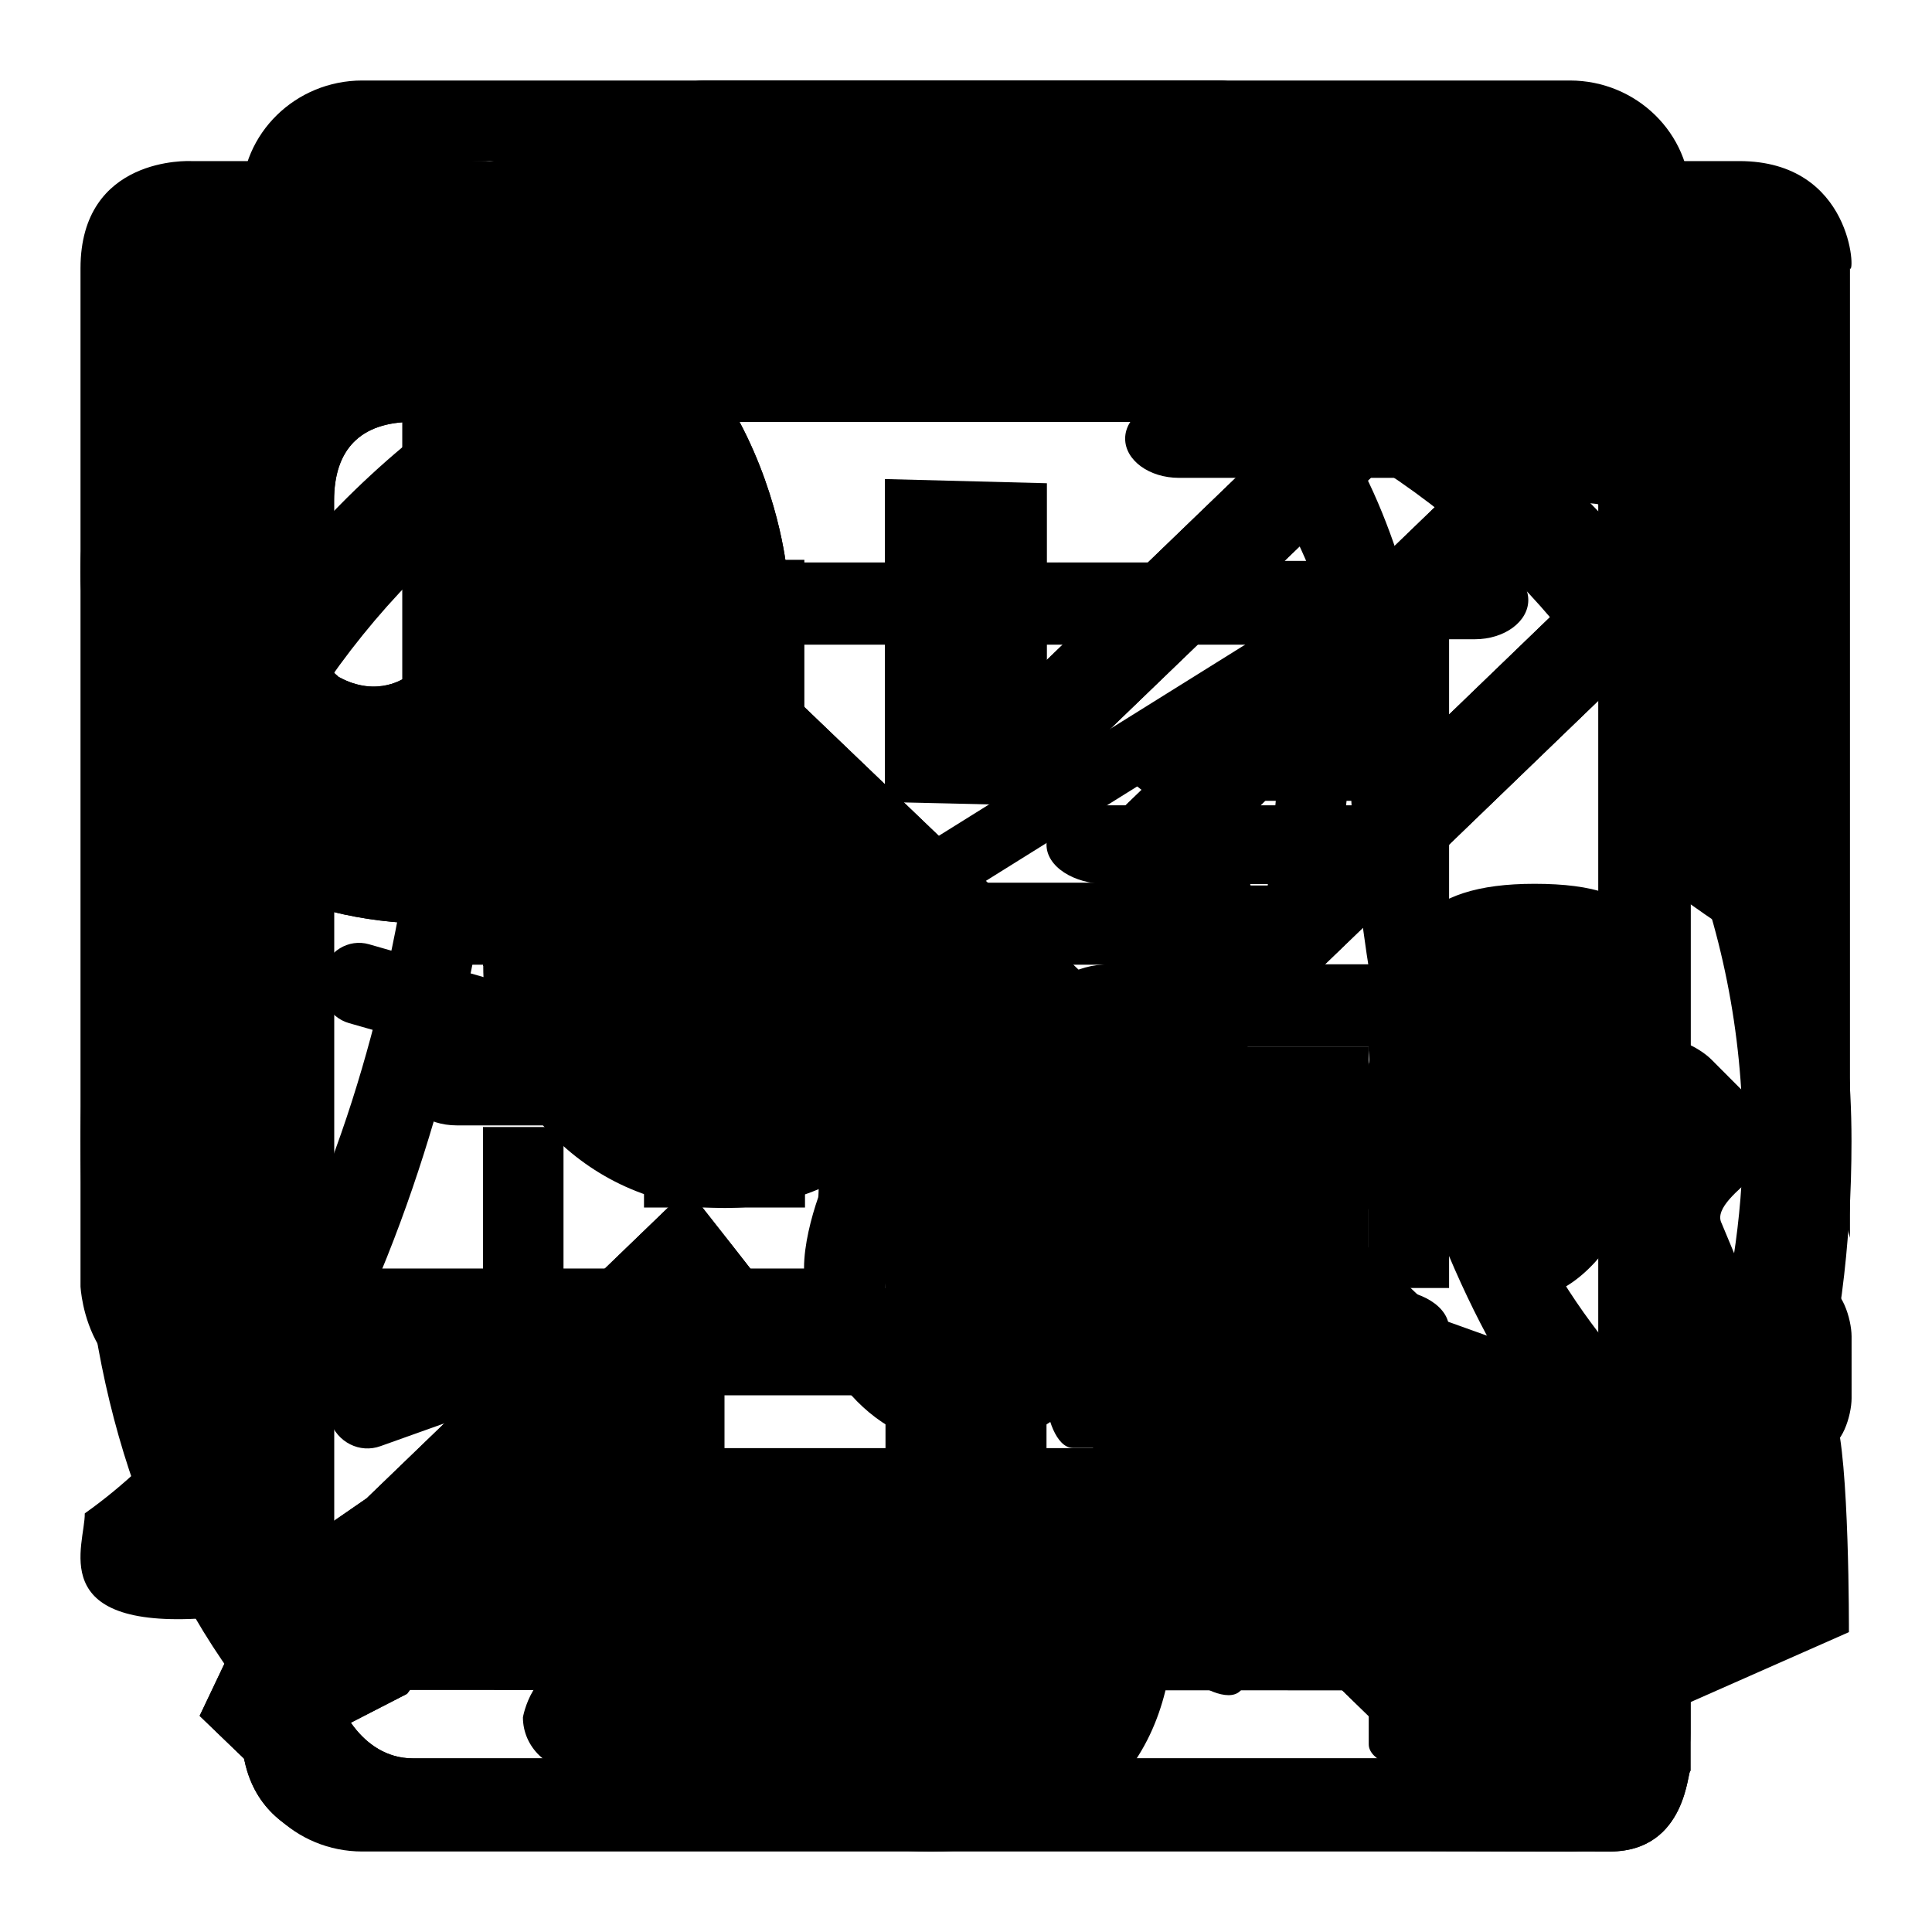<svg version="1.1" id="_x31_" xmlns="http://www.w3.org/2000/svg" xmlns:xlink="http://www.w3.org/1999/xlink" x="0px" y="0px"
	 width="24px" height="24px" viewBox="0 0 24 24" enable-background="new 0 0 24 24" xml:space="preserve">
<g id="dashboard">
	<g>
		<path d="M12,3C5.925,3,1,8.003,1,14.176c0,2.567,0.592,4.932,2.022,6.817C5.035,20.993,18.911,21,20.925,21
			C22.38,19.105,23,16.768,23,14.176C23,8.003,18.075,3,12,3z M20.113,19.701c-11.15,0-15.589,0.017-16.38-0.006
			c-0.843-1.467-1.438-3.689-1.438-5.514c0-5.463,4.333-9.889,9.678-9.889c5.347,0,9.677,4.427,9.677,9.889
			C21.65,16.048,20.995,18.223,20.113,19.701z M7.59,7.702c-0.186-0.198-0.488-0.198-0.675,0c-0.188,0.198-0.188,0.52,0,0.718
			L8.13,9.712c0.187,0.199,0.489,0.199,0.675,0c0.187-0.198,0.187-0.52,0-0.718L7.59,7.702z M6.093,16.393l-1.686,0.604
			c-0.26,0.092-0.396,0.384-0.308,0.651c0.089,0.269,0.371,0.41,0.629,0.316l1.687-0.602c0.259-0.094,0.396-0.387,0.308-0.652
			C6.633,16.441,6.353,16.299,6.093,16.393z M12,8.853c0.264,0,0.478-0.228,0.478-0.508V6.517c0-0.28-0.214-0.508-0.478-0.508
			c-0.265,0-0.478,0.228-0.478,0.508v1.828C11.522,8.625,11.735,8.853,12,8.853z M4.337,12.71l1.66,0.474
			c0.255,0.072,0.517-0.088,0.585-0.356s-0.083-0.549-0.337-0.622L4.584,11.73C4.33,11.657,4.068,11.817,4,12.088
			S4.083,12.639,4.337,12.71z M12.813,13.701c-0.088-0.105-2.605-3.672-2.632-3.705c-0.028,0.014,0.013,4.789-0.017,4.878
			c-0.087,0.251-0.176,0.592-0.176,0.877c0,1.237,0.901,2.239,2.013,2.239c1.109,0,2.016-1.002,2.016-2.239
			C14.014,14.836,13.52,14.049,12.813,13.701z M12,17.001c-0.553,0-1-0.448-1-1.001s0.447-1,1-1c0.553,0,1,0.447,1,1
			S12.553,17.001,12,17.001z M19.593,16.994l-1.685-0.604c-0.26-0.095-0.54,0.051-0.631,0.318c-0.088,0.27,0.05,0.563,0.309,0.65
			l1.686,0.604c0.262,0.094,0.541-0.051,0.629-0.316C19.988,17.379,19.852,17.087,19.593,16.994z M19.417,11.729l-1.66,0.473
			c-0.256,0.071-0.405,0.35-0.338,0.622c0.067,0.271,0.33,0.432,0.584,0.359l1.66-0.477c0.255-0.072,0.405-0.351,0.338-0.622
			C19.934,11.815,19.671,11.657,19.417,11.729z M16.41,7.702l-1.215,1.292c-0.188,0.198-0.188,0.52,0,0.718
			c0.187,0.199,0.488,0.199,0.675,0l1.217-1.292c0.187-0.198,0.187-0.52,0-0.718C16.898,7.503,16.598,7.503,16.41,7.702z"/>
	</g>
</g>
<g id="monitor">
	<g>
		<path d="M10.992,5.951v4.012l2.013,0.046V6.003L10.992,5.951z M7.994,6.954v3.009h1.998V6.954H7.994z M6.995,4.948H4.997v5.015
			h1.998V4.948z M5.675,11.984c0,0,6.154,0,9.872,0c0.02,0,0.035-1.019-0.031-1.019c-3.723,0-9.84,0-9.84,0
			c-0.376,0-0.682,0.229-0.682,0.51C4.994,11.756,5.299,11.984,5.675,11.984z M10.617,17.999c-0.038,0.004,0.649,2.667-3.434,2.667
			c-0.575,0-0.687,0.667-0.687,0.667c0,0.368,0.307,0.666,0.687,0.666c0,0,3.751,0,6.87,0c0.045,0-1.082-4.008-1.07-4.008
			C13.063,17.991,10.765,17.984,10.617,17.999z M14.643,7.941h3.678c0.367,0,0.664-0.218,0.664-0.487
			c0-0.268-0.297-0.486-0.664-0.486h-3.678c-0.369,0-0.666,0.218-0.666,0.486C13.977,7.724,14.273,7.941,14.643,7.941z M5.675,13.98
			c0,0,6.118,0,9.839,0c0.002,0,0.021-1.02-0.033-1.02c-3.724,0-9.806,0-9.806,0c-0.376,0-0.682,0.229-0.682,0.51
			C4.994,13.754,5.299,13.98,5.675,13.98z M21.605,2.001H2.374C2.361,2.001,1,1.933,1,3.334V16c0-0.213-0.037,1.333,1.374,1.333
			c0,0,5.516,0,10.642,0c0.026,0,0.641-1.333,0.616-1.333c-4.939,0-10.571,0-10.571,0c-0.379,0-0.687-0.299-0.687-0.667V4.001
			c0-0.368,0.308-0.667,0.687-0.667H20.92c0.38,0,0.688,0.298,0.688,0.667c0,0,0,3.218,0,6.225c0,0.027,1.373,5.155,1.373,5.151
			c0-2.548,0-12.042,0-12.042C23.047,3.418,23.018,2.001,21.605,2.001z M14.645,9.948c0,0,1.6,0,2.688,0
			c0.045,0,0.938-0.973,0.992-0.973h-3.681c-0.369,0-0.668,0.218-0.668,0.487C13.977,9.729,14.275,9.948,14.645,9.948z
			 M14.645,5.936h3.682c0.369,0,0.668-0.218,0.668-0.487c0-0.269-0.299-0.486-0.668-0.486h-3.682c-0.369,0-0.668,0.218-0.668,0.486
			C13.977,5.717,14.275,5.936,14.645,5.936z M17.195,12.999c0,1.421,0.798,3.123,1.783,3.123c0.945,0,1.781-1.702,1.781-3.123
			c0-1.42-0.215-2.02-1.697-2.02C17.656,10.979,17.195,11.579,17.195,12.999z M20.796,16.49l-1.733,1.285l-1.896-1.285
			c-0.265,0.015-1.688,0.373-2.008,1.102c-0.158,0.358-0.171,2.686-0.171,2.686L19.063,22l3.905-1.725c0,0,0.007-2.18-0.17-2.685
			C22.492,16.71,20.796,16.49,20.796,16.49z"/>
	</g>
</g>
<g id="maintenance">
	<g>
		<path d="M4.554,18.613l-1.174,0.81l-0.9,1.892L3.191,22l1.866-0.959l0.839-1.133c0,0,2.065-1.991,3.78-3.646
			c0.042-0.041-1.128-1.459-1.126-1.503C6.798,16.45,4.554,18.613,4.554,18.613z M21.113,4.021
			c-1.926-1.857-3.391-0.372-3.391-0.372s-3.396,3.273-5.518,5.32c-0.013,0.058,0.789,0.857,0.791,0.854
			c1.877-1.81,4.979-4.799,4.979-4.799c0.185-0.179,0.467-0.197,0.629-0.041c0.162,0.156,0.143,0.428-0.043,0.607
			c0,0-3.129,3.019-5.004,4.825c-0.02-0.011,0.771,0.867,0.773,0.871c1.865-1.798,5.068-4.888,5.068-4.888
			c0.186-0.179,0.468-0.197,0.629-0.041c0.162,0.156,0.144,0.428-0.043,0.607c0,0-3.213,3.1-5.076,4.896
			c-0.018-0.022,0.859,0.811,0.822,0.824c1.881-1.813,5.681-5.479,5.681-5.479S22.917,5.759,21.113,4.021z M9.433,8.247l0.256-0.465
			l0.082-0.713c0,0-0.379-4.068-4.464-4.068c0,0-0.721,0.006-1.271,0.24l2.699,2.584c0,0,0.279,0.41,0,0.808
			C6.456,7.03,5.048,8.408,5.048,8.408s-0.353,0.272-0.843,0L1.337,5.824c0,0-0.337,0.233-0.337,1.292
			c0,1.06,0.655,4.333,4.385,4.361c0,0,0.932,0.044,1.181-0.323l10.579,10.303c0,0,0.547,0.322,1.183,0.322
			c0.635,0,2.157-0.408,2.19-1.938c0.023-0.656-0.336-1.291-0.336-1.291L9.433,8.247z M18.279,20.675
			c-0.604,0-1.092-0.471-1.092-1.05c0-0.581,0.487-1.051,1.092-1.051c0.602,0,1.09,0.47,1.09,1.051
			C19.369,20.204,18.881,20.675,18.279,20.675z"/>
	</g>
</g>
<g id="configuration">
	<g>
		<path d="M4.554,18.613l-1.174,0.81l-0.9,1.892L3.191,22l1.866-0.959l0.839-1.133c0,0,2.065-1.991,3.78-3.646
			c0.042-0.041-1.128-1.459-1.126-1.503C6.798,16.45,4.554,18.613,4.554,18.613z M21.113,4.021
			c-1.926-1.857-3.391-0.372-3.391-0.372s-3.396,3.273-5.518,5.32c-0.013,0.058,0.789,0.857,0.791,0.854
			c1.877-1.81,4.979-4.799,4.979-4.799c0.185-0.179,0.467-0.197,0.629-0.041c0.162,0.156,0.143,0.428-0.043,0.607
			c0,0-3.129,3.019-5.004,4.825c-0.02-0.011,0.771,0.867,0.773,0.871c1.865-1.798,5.068-4.888,5.068-4.888
			c0.186-0.179,0.468-0.197,0.629-0.041c0.162,0.156,0.144,0.428-0.043,0.607c0,0-3.213,3.1-5.076,4.896
			c-0.018-0.022,0.859,0.811,0.822,0.824c1.881-1.813,5.681-5.479,5.681-5.479S22.917,5.759,21.113,4.021z M9.433,8.247l0.256-0.465
			l0.082-0.713c0,0-0.379-4.068-4.464-4.068c0,0-0.721,0.006-1.271,0.24l2.699,2.584c0,0,0.279,0.41,0,0.808
			C6.456,7.03,5.048,8.408,5.048,8.408s-0.353,0.272-0.843,0L1.337,5.824c0,0-0.337,0.233-0.337,1.292
			c0,1.06,0.655,4.333,4.385,4.361c0,0,0.932,0.044,1.181-0.323l10.579,10.303c0,0,0.547,0.322,1.183,0.322
			c0.635,0,2.157-0.408,2.19-1.938c0.023-0.656-0.336-1.291-0.336-1.291L9.433,8.247z M18.279,20.675
			c-0.604,0-1.092-0.471-1.092-1.05c0-0.581,0.487-1.051,1.092-1.051c0.602,0,1.09,0.47,1.09,1.051
			C19.369,20.204,18.881,20.675,18.279,20.675z"/>
	</g>
</g>
<g id="log">
	<g>
		<path d="M6.003,12.003c0,1.659,1.345,3.003,3.002,3.003c1.659,0,3.004-1.344,3.004-3.003c0.006,0.001-3.009-0.001-3.011-0.009
			C9.007,11.999,9,9.006,9.005,9C7.348,9,6.003,10.344,6.003,12.003z M17.223,16.016H6.777C6.348,16.016,6,16.23,6,16.502
			s0.348,0.489,0.777,0.489h10.446c0.43,0,0.777-0.22,0.777-0.489S17.652,16.016,17.223,16.016z M19.912,2c0,0-2.03,0-1.99,0
			c-0.915,0-0.994,0.902-0.994,1c0,0.691-0.994,1-0.994,1H7.974C7.968,4,6.979,3.682,6.979,3c0,1.04,0.031-1-0.995-1
			c-0.01,0-1.989,0-1.989,0C4.03,2,3,1.938,3,3v18.49c0,1.511,1.545,1.464,1.509,1.464c0,0,14.56,0.04,15.495,0.046
			c0.961-0.004,0.957-1.039,0.996-1c0-3.904,0-19,0-19C21,3.155,21.018,2,19.912,2z M18.875,21.843c0.313,0-13.748,0-13.748,0
			c-0.652,0-0.977-0.724-0.977-0.977V6.218c0-0.632,0.324-0.977,0.977-0.977h13.666c0.652,0,1.063,0.345,1.063,0.977
			c0,0,0,12.244,0,14.648C19.891,20.921,19.871,21.843,18.875,21.843z M17.271,15.02c0.4,0,0.729-0.229,0.729-0.514
			c0.001-0.279-0.325-0.509-0.729-0.509h-3.545c-0.4,0-0.729,0.229-0.729,0.509c0,0.283,0.327,0.514,0.729,0.514H17.271z
			 M17.2,17.989H6.8c-0.442,0-0.8,0.228-0.8,0.509s0.357,0.51,0.8,0.51h10.4c0.442,0,0.801-0.229,0.801-0.51
			S17.643,17.989,17.2,17.989z M17.215,6.987H6.786C6.352,6.987,6,7.217,6,7.497c0,0.282,0.352,0.511,0.786,0.511h10.429
			c0.434,0,0.786-0.229,0.786-0.511C18.001,7.217,17.648,6.987,17.215,6.987z M17.215,11.979h-3.43c-0.434,0-0.786,0.228-0.786,0.51
			S13.352,13,13.785,13h3.43c0.434,0,0.786-0.229,0.786-0.511S17.648,11.979,17.215,11.979z M17.251,10.004H13.75
			c-0.414,0-0.75,0.22-0.75,0.489c0,0.271,0.336,0.489,0.75,0.489h3.501c0.414,0,0.75-0.219,0.75-0.489
			C18.001,10.224,17.665,10.004,17.251,10.004z M8.767,3.007h6.36c0.439,0,0.795-0.3,0.795-0.669V1.669
			c0-0.37-0.355-0.669-0.795-0.669h-6.36c-0.44,0-0.795,0.299-0.795,0.669v0.669C7.972,2.707,8.327,3.007,8.767,3.007z"/>
	</g>
</g>
	<g id="report">
	<g>
		<path d="M19.912,2c0,0-2.03,0-1.99,0c-0.915,0-0.994,0.902-0.994,1c0,0.691-0.994,1-0.994,1H7.974C7.968,4,6.979,3.682,6.979,3
			c0,1.04,0.031-1-0.995-1c-0.01,0-1.989,0-1.989,0C4.03,2,3,1.938,3,3v18.49c0,1.511,1.545,1.464,1.509,1.464
			c0,0,14.56,0.04,15.495,0.046c0.961-0.004,0.957-1.039,0.996-1c0-3.904,0-19,0-19C21,3.155,21.018,2,19.912,2z M18.875,21.843
			c0.313,0-13.748,0-13.748,0c-0.652,0-0.977-0.724-0.977-0.977V6.218c0-0.632,0.324-0.977,0.977-0.977h13.666
			c0.652,0,1.063,0.345,1.063,0.977c0,0,0,12.244,0,14.648C19.891,20.921,19.871,21.843,18.875,21.843z M13,18.001V14h-2v4.001H13z
			 M7.363,13.99l8.612-5.374l-0.236,2.48c0,0,0.386,0.476,0.396,0.476c0.024,0.002,0.479-0.431,0.479-0.431l0.291-3.064l0.084-0.905
			l-0.875-0.045L13.15,6.988c0,0-0.48,0.446-0.479,0.43c0.001-0.013,0.396,0.476,0.396,0.476l2.404,0.112l-8.462,5.28L7.363,13.99z
			 M15,18.001h2.001V13H15V18.001z M9,16.001H7v2h2V16.001z M6,20h12.001v-0.999L6,18.979V20z M8.767,3.007h6.36
			c0.439,0,0.795-0.3,0.795-0.669V1.669c0-0.37-0.355-0.669-0.795-0.669h-6.36c-0.44,0-0.795,0.299-0.795,0.669v0.669
			C7.972,2.707,8.327,3.007,8.767,3.007z"/>
	</g>
</g>
<g id="notifications">
	<g>
		<path d="M21.934,18.8c-0.281-1.013-4.129-2.043-4.129-9.782c0,0-0.359-5.241-4.018-5.494h-1.004V2.525c0,0-0.328-0.525-0.982-0.525
			h-0.535c-0.706,0-0.993,0.525-0.993,0.525v0.999c0,0-0.596-0.048-1.004,0C8.861,3.572,5.709,4.23,5.252,9.018
			c0,0-0.319,7.029-4.199,9.782c0.006,0.388-0.5,1.439,1.491,1.302h5.919c0,0-0.152,2.898,3.099,2.898
			c3.252,0,3.004-2.898,3.004-2.898h5.826C20.396,20.102,22.389,20.439,21.934,18.8z M9.411,19.85
			c0.789,0.756,1.135,1.125,2.102,2.103C9.64,21.753,9.411,19.85,9.411,19.85z M2.975,18.898c3.11-3.994,3.323-10.204,3.323-10.204
			c0.25-2.816,1.797-4.092,3.285-4.092c0.201,0,3.828,0,3.828,0c2.657,0,3.342,4.092,3.342,4.092c0,7.458,3.415,10.204,3.503,10.204
			C20.243,18.898,2.975,18.898,2.975,18.898z"/>
	</g>
</g>
<g id="system">
	<g>
		<path d="M10.859,15.758c-3.648,0-6.984,0-6.984,0c-0.345,0-0.625-0.272-0.625-0.608V4.823c0-0.335,0.28-0.607,0.625-0.607h16.25
			c0.345,0,0.625,0.272,0.625,0.607c0,0,0,3.335,0,6.214c0.047,0.085,1.296,0.897,1.25,0.887c0-3.359,0-7.709,0-7.709
			C22.061,4.292,22.034,3,20.75,3H3.25C3.238,3,2,2.938,2,4.215v11.542c0-0.194-0.034,1.215,1.25,1.215c0,0,3.907,0,8.028,0
			C11.361,16.973,10.838,15.898,10.859,15.758z M10.667,18.014c-0.033,0.003,0.578,2.658-3.056,2.658
			C7.101,20.672,7,21.336,7,21.336C7,21.702,7.274,22,7.611,22c0,0,2.824,0,5.437,0c0.06,0.047-1.231-3.857-1.397-3.998
			C11.144,18.003,10.745,18.006,10.667,18.014z M22.667,15.982H22c-0.211,0-0.282,0.064-0.344-0.14l-0.269-0.645
			c-0.098-0.187,0.234-0.428,0.383-0.577l0.236-0.236c0.148-0.15-0.049-0.522-0.199-0.673l-0.545-0.547
			c-0.148-0.149-0.521-0.349-0.67-0.199l-0.471,0.473c-0.15,0.15-0.154,0.247-0.342,0.147l-0.643-0.269
			c-0.202-0.062-0.137-0.134-0.138-0.345v-0.669c0-0.213-0.403-0.334-0.615-0.334h-0.769c-0.213,0-0.615,0.122-0.615,0.334v0.669
			c0,0.211,0.064,0.284-0.139,0.345l-0.644,0.269c-0.187,0.1-0.191,0.003-0.34-0.147l-0.473-0.473
			c-0.148-0.15-0.521,0.05-0.67,0.199l-0.544,0.546c-0.149,0.15-0.349,0.523-0.2,0.674l0.473,0.473
			c0.148,0.15,0.246,0.154,0.146,0.341l-0.268,0.646c-0.062,0.203-0.466,0.139-0.678,0.139h-0.333c-0.212,0-0.333,0.404-0.333,0.616
			v0.771c0,0.213,0.121,0.617,0.333,0.617H14c0.212,0,0.283-0.064,0.344,0.139l0.268,0.646c0.1,0.187,0.002,0.19-0.146,0.342
			l-0.473,0.472c-0.148,0.15,0.051,0.523,0.199,0.673l0.545,0.546c0.149,0.149,0.521,0.35,0.67,0.2l0.473-0.474
			c0.149-0.149,0.152-0.246,0.34-0.146l0.644,0.269c0.203,0.062,0.139,0.133,0.139,0.345v0.669c0,0.211,0.403,0.334,0.615,0.334
			h0.77C18.597,22,19,21.877,19,21.666v-0.669c0-0.212-0.064-0.283,0.138-0.343l0.645-0.271c0.188-0.099,0.189-0.003,0.34,0.146
			l0.471,0.474c0.149,0.149,0.521-0.051,0.671-0.2l0.544-0.546c0.148-0.149,0.348-0.522,0.199-0.673l-0.472-0.472
			c-0.149-0.151-0.244-0.154-0.146-0.341l0.268-0.646c0.061-0.204,0.131-0.139,0.343-0.14h0.667c0.211,0,0.333-0.403,0.333-0.616
			V16.6C23,16.386,22.878,15.982,22.667,15.982z M20.117,19.106c-1.169,1.172-3.063,1.173-4.234,0
			c-1.168-1.172-1.168-3.073,0.002-4.246c1.169-1.172,3.063-1.172,4.233,0C21.286,16.033,21.286,17.934,20.117,19.106z"/>
	</g>
</g>
	<g id="abstractdevice">
	<g>
		<path d="M8,19h2v-1H8V19z M8,15h2v-1H8V15z M8,12h2v-1H8V12z M8,8h2V7.001H8V8z M6,9h1V7.001H6V9z M6,16h1v-2H6V16z M6,19h1v-2H6
			V19z M11,19h2v-1h-2V19z M6,12h1v-2H6V12z M17.001,9h1V7.001h-1V9z M17.001,19h1v-2h-1V19z M17.001,16h1v-2h-1V16z M14,8h2V7.001
			h-2V8z M17.001,12h1v-2h-1V12z M19.501,1H4.5C3.672,1,3,1.657,3,2.467v19.066C3,22.343,3.672,23,4.5,23h15.001
			C20.329,23,21,22.343,21,21.533V2.467C21,1.657,20.329,1,19.501,1z M12,1.997c0.553,0,1,0.447,1,0.999
			c0,0.551-0.447,0.998-1,0.998c-0.552,0-1-0.447-1-0.998C11,2.444,11.448,1.997,12,1.997z M9,1.997c0.553,0,1,0.447,1,0.999
			c0,0.551-0.448,0.998-1,0.998S8,3.547,8,2.996C8,2.444,8.448,1.997,9,1.997z M6,1.997c0.552,0,1,0.447,1,0.999
			c0,0.551-0.448,0.998-1,0.998c-0.553,0-1-0.447-1-0.998C5,2.444,5.448,1.997,6,1.997z M20.001,21c0,0.404-0.586,1-1,1H5
			c-0.414,0-1-0.596-1-1V6c0-0.405,0.586-1,1-1h14.001c0.414,0,1,0.595,1,1V21z M11,12h2v-1h-2V12z M11,15h2v-1h-2V15z M11,8h2
			V7.001h-2V8z M14,15h2v-1h-2V15z M14,19h2v-1h-2V19z M14,12h2v-1h-2V12z"/>
	</g>
</g>
<!-- 	<g id="license">
	<g>
		<path d="M13.313,16.318c-0.985,0-1.551-0.444-1.551-0.444h-0.516c0,0-0.517,0.444-1.55,0.444c-1.033,0-1.656-0.238-2.285-0.879
			l-3.398,5.778l3.617-0.446l3.1,2.229l1.033-4.898L12.793,23l3.102-2.229l3.1,0.446l-3.406-5.778
			C15.588,15.439,15.506,16.318,13.313,16.318z M5.209,10.252c-0.356,0.734-0.308,1.632,0.205,2.337
			c0.513,0.705,1.355,1.033,2.168,0.927c0.143,0.799,0.71,1.498,1.543,1.771c0.832,0.272,1.71,0.049,2.309-0.509
			c0.587,0.564,1.46,0.801,2.298,0.539s1.42-0.953,1.578-1.752c0.812,0.117,1.66-0.2,2.188-0.897
			c0.527-0.698,0.594-1.596,0.252-2.334C18.479,9.958,18.982,9.21,19,8.339c0.018-0.87-0.456-1.636-1.169-2.035
			c0.371-0.727,0.34-1.625-0.159-2.34c-0.535-0.768-1.461-1.107-2.33-0.94c-0.102-0.872-0.705-1.646-1.604-1.921
			c-0.838-0.257-1.712-0.016-2.3,0.554C10.84,1.102,9.961,0.885,9.129,1.163C8.296,1.44,7.728,2.142,7.585,2.944
			c-0.813-0.102-1.656,0.231-2.169,0.94C4.903,4.592,4.854,5.49,5.21,6.222C4.49,6.611,4,7.37,4,8.241
			C4,9.112,4.489,9.868,5.209,10.252z M11.505,3.063c3.009,0,5.448,2.309,5.448,5.158c0,2.847-2.439,5.156-5.448,5.156
			s-5.448-2.309-5.448-5.156C6.057,5.372,8.496,3.063,11.505,3.063z"/>
	</g>
</g>
<g id="network">
	<g>
		<path d="M12,1C5.925,1,1,5.924,1,12s4.925,11,11,11s11-4.925,11-11C23,5.924,18.075,1,12,1z M20.928,8.499
			c-0.301-0.368-0.951-1.036-1.96-1.664c0.026-0.112,0.046-0.227,0.046-0.348c0-0.656-0.431-1.207-1.023-1.407
			c-0.047-0.228-0.09-0.456-0.146-0.686C19.213,5.449,20.284,6.867,20.928,8.499z M17.057,11.074
			c-0.022,0.007-0.048,0.014-0.072,0.022c-0.026-0.038-0.055-0.076-0.086-0.114c-1.684-2.069-3.902-3.609-6.521-4.358
			c1.217-0.353,2.572-0.537,4.079-0.445c0.53,0.032,1.047,0.132,1.544,0.273c-0.001,0.012-0.004,0.023-0.004,0.036
			c0,0.825,0.676,1.493,1.508,1.493c0.003,0,0.006-0.001,0.01-0.001C17.482,8.953,17.346,10.001,17.057,11.074z M16.213,13.292
			c-0.531,1.072-1.254,2.136-2.255,3.142c-0.429,0.431-0.864,0.793-1.302,1.127c-0.276-0.334-0.689-0.55-1.157-0.55
			c-0.208,0-0.407,0.042-0.587,0.118c-1.307-1.699-2.37-3.938-2.55-6.859C8.311,9.445,8.357,8.692,8.438,7.973
			C8.464,7.975,8.487,7.98,8.512,7.98c0.524,0,0.984-0.264,1.254-0.665c2.206,0.557,4.563,1.75,6.528,4.165
			c0.017,0.021,0.03,0.041,0.047,0.062c-0.221,0.261-0.358,0.594-0.358,0.961C15.982,12.793,16.068,13.063,16.213,13.292z M12,2.399
			c1.855,0,3.583,0.536,5.052,1.448c0.085,0.333,0.169,0.73,0.242,1.168c-0.444,0.062-0.826,0.311-1.058,0.669
			c-0.527-0.131-1.096-0.234-1.719-0.286c-1.568-0.132-3.131,0.03-4.634,0.475C9.723,5.521,9.427,5.242,9.061,5.1
			c0.367-1.072,0.813-1.93,1.188-2.533C10.817,2.461,11.401,2.399,12,2.399z M9.364,2.775C9.087,3.259,8.703,4.027,8.362,5.01
			C7.724,5.073,7.205,5.526,7.054,6.13c-0.895-0.023-1.822,0.036-2.78,0.193C5.517,4.635,7.295,3.365,9.364,2.775z M3.781,7.063
			C4.587,6.935,5.74,6.83,7.072,6.903C7.09,6.963,7.106,7.024,7.13,7.081C5.341,8.145,3.721,9.712,2.407,11.85
			C2.434,10.098,2.936,8.465,3.781,7.063z M2.459,12.911c0.509-0.854,2.238-3.443,5.247-5.16c-0.105,0.795-0.148,1.655-0.092,2.57
			c0.163,2.65,1.041,5.181,2.671,7.306c-0.183,0.248-0.294,0.551-0.294,0.882c0,0.201,0.041,0.394,0.114,0.568
			c-1.347,0.597-2.553,0.854-3.357,0.952C4.372,18.473,2.741,15.891,2.459,12.911z M12,21.6c-1.561,0-3.03-0.381-4.333-1.041
			c0.621-0.108,1.67-0.361,2.881-0.895c0.26,0.212,0.588,0.345,0.951,0.345c0.323,0,0.62-0.103,0.865-0.274
			c0.671,0.549,1.39,1.063,2.208,1.508C13.752,21.469,12.893,21.6,12,21.6z M15.414,20.963c-0.711-0.39-1.627-0.988-2.566-1.798
			c0.098-0.199,0.158-0.42,0.158-0.656c0-0.089-0.011-0.175-0.025-0.26c0.512-0.37,1.022-0.774,1.52-1.272
			c0.928-0.933,1.702-1.99,2.311-3.143c0.205,0.104,0.435,0.168,0.681,0.168c0.133,0,0.259-0.021,0.382-0.055
			c0.84,1.693,1.172,3.275,1.281,4.436C18.139,19.518,16.861,20.411,15.414,20.963z M19.757,17.641
			c-0.134-1.002-0.457-2.475-1.221-4.062c0.282-0.272,0.461-0.653,0.461-1.076c0-0.696-0.478-1.276-1.125-1.445
			c0.271-1.045,0.411-2.146,0.401-3.292c0.084-0.05,0.164-0.108,0.236-0.173c1.395,0.863,2.424,1.877,2.856,2.342
			C21.514,10.601,21.6,11.289,21.6,12C21.602,14.111,20.914,16.059,19.757,17.641z"/>
	</g>
</g>
<g id="team">
	<g>
		<path d="M11.5,7.312c0.858,0,1.616-1.427,1.616-2.618S12.922,3,11.578,3c-1.276,0-1.694,0.503-1.694,1.694
			C9.883,5.885,10.607,7.312,11.5,7.312z M15.118,10.794c0,0,0.004-1.829-0.154-2.25c-0.278-0.74-1.815-0.924-1.815-0.924
			l-1.57,1.078L9.857,7.62c-0.239,0.013-1.53,0.313-1.821,0.924c-0.143,0.3-0.154,2.25-0.154,2.25l3.696,1.445L15.118,10.794z
			 M17.382,17.072c0.858,0,1.616-1.428,1.616-2.618s-0.193-1.694-1.539-1.694c-1.275,0-1.693,0.504-1.693,1.694
			S16.488,17.072,17.382,17.072z M5.617,17.072c0.858,0,1.617-1.428,1.617-2.618S7.04,12.76,5.694,12.76
			c-1.275,0-1.693,0.504-1.693,1.694S4.725,17.072,5.617,17.072z M20.848,18.305c-0.277-0.74-1.815-0.924-1.815-0.924l-1.572,1.077
			l-1.72-1.077c-0.238,0.012-1.53,0.311-1.821,0.924c-0.142,0.301-0.153,2.25-0.153,2.25L17.459,22L21,20.555
			C21,20.555,21.005,18.725,20.848,18.305z M12.242,14.906v-1.629h-1.451v1.629l-1.887,1.266l0.871,1.169l1.742-1.169l1.803,1.211
			l0.748-1.253L12.242,14.906z M7.265,17.381l-1.571,1.077l-1.72-1.077c-0.238,0.012-1.53,0.311-1.821,0.924
			C2.011,18.604,2,20.555,2,20.555L5.694,22l3.541-1.445c0,0,0.005-1.83-0.154-2.25C8.804,17.563,7.265,17.381,7.265,17.381z"/>
	</g>
</g>

<g id="inventory">
	<g>
		<path d="M9.2,16.986H6.8c-0.442,0-0.8,0.229-0.8,0.512c0,0.281,0.358,0.511,0.8,0.511h2.4c0.441,0,0.8-0.229,0.8-0.511
			C10,17.216,9.641,16.986,9.2,16.986z M12.222,15.014H6.778C6.348,15.014,6,15.232,6,15.502c0,0.271,0.348,0.489,0.778,0.489h5.444
			c0.43,0,0.777-0.22,0.777-0.489C13,15.232,12.652,15.014,12.222,15.014z M6.786,8.008h9.428c0.437,0,0.787-0.228,0.787-0.51
			c0-0.282-0.353-0.51-0.787-0.51H6.786C6.352,6.989,6,7.216,6,7.499S6.352,8.008,6.786,8.008z M17.251,9.005H6.75
			C6.336,9.005,6,9.224,6,9.495c0,0.27,0.336,0.488,0.75,0.488h10.501c0.414,0,0.75-0.219,0.75-0.488
			C18.001,9.224,17.665,9.005,17.251,9.005z M13.273,12.997H6.727C6.326,12.997,6,13.227,6,13.507c0,0.282,0.326,0.511,0.727,0.511
			h6.546c0.399,0,0.727-0.229,0.727-0.511C14,13.227,13.674,12.997,13.273,12.997z M19.912,2c0,0-2.03,0-1.989,0
			c-0.915,0-0.993,0.903-0.993,1c0,0.692-0.996,1-0.996,1H7.974C7.968,4,6.979,3.682,6.979,3c0,1.041,0.032-1-0.995-1
			c-0.01,0-1.99,0-1.99,0C4.03,2,3,1.938,3,3v18.49c0,1.511,1.544,1.464,1.509,1.464c0,0,14.56,0.04,15.496,0.046
			c0.96-0.004,0.956-1.039,0.995-1c0-3.904,0-19,0-19C21,3.156,21.018,2,19.912,2z M19.001,22c0.317,0-14.012,0-14.012,0
			c-0.665,0-0.995-0.741-0.995-1V6c0-0.646,0.33-1,0.995-1h13.928c0.665,0,1.084,0.354,1.084,1c0,0,0,12.538,0,15
			C20.034,21.057,20.018,22,19.001,22z M16.214,10.979H6.786C6.352,10.979,6,11.208,6,11.49C6,11.771,6.352,12,6.786,12h9.428
			c0.437,0,0.787-0.229,0.787-0.51C17.001,11.208,16.648,10.979,16.214,10.979z M8.767,3.007h6.36c0.439,0,0.795-0.299,0.795-0.669
			V1.669C15.922,1.3,15.566,1,15.127,1h-6.36C8.328,1,7.972,1.3,7.972,1.669v0.669C7.972,2.708,8.328,3.007,8.767,3.007z"/>
	</g>
</g>

<g id="SMTPsetting-title">
	<g>
		<path d="M11.5,17.659c-3.652,0-7.152,0-7.152,0l5.273-5.196l0.957,0.964c0,0,0.336,0.424,1.077,0.551
			c0.038,0.022,0.194-1.233,0.184-1.305c-0.257-0.257-7.491-7.332-7.491-7.332h15.436c0,0-1.873,1.833-3.745,3.666
			c0.003,0.021,2.876-0.903,2.835-0.978c0.957-0.95,1.735-1.725,1.735-1.725s0,0.956,0,2.289C20.671,8.665,22,10.03,22,9.938
			c0-2.262,0-4.173,0-4.173C22,4.567,21.418,4,20.182,4H3.818C2.525,4,2,4.512,2,5.765v11.47C2,18.46,2.553,19,3.818,19
			c0,0,4.585,0,8.901,0C12.744,19.125,11.61,17.784,11.5,17.659z M3.391,16.736V6.304L8.665,11.5L3.391,16.736z M22.666,13.999
			h-0.667c-0.21,0-0.282,0.064-0.343-0.139l-0.269-0.642c-0.099-0.188,0.233-0.428,0.383-0.577l0.235-0.236
			c0.149-0.149-0.049-0.521-0.199-0.67l-0.544-0.544c-0.149-0.149-0.521-0.349-0.671-0.199l-0.471,0.472
			c-0.15,0.149-0.153,0.245-0.341,0.146l-0.644-0.268C18.935,11.282,19,11.21,19,11v-0.667c0-0.212-0.404-0.334-0.615-0.333
			l-0.771,0c-0.212,0-0.615,0.121-0.615,0.333V11c0,0.211,0.064,0.283-0.139,0.344l-0.643,0.268c-0.186,0.098-0.19,0.002-0.34-0.147
			l-0.472-0.472c-0.149-0.149-0.521,0.05-0.671,0.199l-0.543,0.543c-0.15,0.15-0.35,0.522-0.2,0.671l0.472,0.472
			c0.149,0.149,0.246,0.153,0.147,0.341l-0.269,0.642c-0.061,0.203-0.465,0.139-0.677,0.139h-0.334
			c-0.211,0-0.332,0.403-0.332,0.615v0.769c0,0.212,0.121,0.616,0.332,0.616h0.667c0.213,0,0.283-0.065,0.344,0.137l0.269,0.644
			c0.099,0.187,0.002,0.19-0.147,0.341l-0.472,0.472c-0.149,0.15,0.05,0.521,0.199,0.671l0.544,0.544
			c0.15,0.149,0.521,0.35,0.671,0.199l0.472-0.471c0.15-0.15,0.153-0.246,0.34-0.146l0.644,0.268
			c0.202,0.061,0.138,0.132,0.138,0.343v0.667c0,0.211,0.404,0.333,0.615,0.334l0.771-0.001C18.597,20,19,19.877,19,19.666v-0.667
			c0-0.21-0.065-0.282,0.138-0.342l0.644-0.269c0.188-0.099,0.189-0.004,0.34,0.146l0.471,0.471
			c0.149,0.149,0.521-0.049,0.672-0.199l0.543-0.544c0.149-0.149,0.349-0.521,0.199-0.671l-0.471-0.472
			c-0.15-0.15-0.244-0.153-0.146-0.34l0.269-0.643c0.061-0.203,0.13-0.139,0.342-0.139h0.667C22.877,15.998,23,15.596,23,15.384
			v-0.77C23,14.401,22.878,13.999,22.666,13.999z M20.117,17.113c-1.17,1.17-3.065,1.171-4.234,0.001s-1.169-3.064,0.001-4.233
			c1.168-1.169,3.064-1.169,4.233,0S21.285,15.944,20.117,17.113z"/>
	</g>
</g>
<g id="addNewTag-tittle">
	<g>
		<path fill-rule="evenodd" clip-rule="evenodd" d="M22.973,10.221c0,0-0.486-7.303-0.494-7.401
			c-0.006-0.098-0.096-0.231-0.246-0.241c-0.151-0.01-7.467-0.526-7.467-0.526s-0.782-0.305-1.656,0.564L2.407,13.336
			c-0.586,0.583-0.526,1.242,0.103,1.868l7.211,7.228c0.419,0.418,0.881,0.652,1.338,0.541c-0.875-0.155-1.326-0.777-0.96-2.18
			c-0.179-0.126-0.372-0.297-0.59-0.513l-4.776-4.787c-0.947-0.942-0.902-1.655-0.015-2.537l7.97-7.989
			c0.941-0.935,1.592-0.747,2.599,0.254l4.529,4.509c1.065,1.06,1.138,1.641,0.196,2.577c0,0,0.91-0.656,1.212,0.716
			c0.657-0.659,1.066-1.069,1.066-1.069C23.205,11.045,22.973,10.221,22.973,10.221z M20.492,6.607
			c-0.536,0.534-1.45,0.489-2.041-0.099c-0.592-0.588-0.636-1.498-0.1-2.031c0.537-0.534,1.451-0.489,2.043,0.099
			C20.985,5.164,21.029,6.073,20.492,6.607z M16.002,12.999c-2.762,0-5,2.238-5,4.999s2.238,4.999,5,4.999c2.761,0,5-2.238,5-4.999
			S18.763,12.999,16.002,12.999z M16.004,22.004c-2.212,0-4.005-1.793-4.005-4.005c0-2.211,1.793-4.004,4.005-4.004
			c2.211,0,4.004,1.793,4.004,4.004C20.008,20.211,18.215,22.004,16.004,22.004z M16.76,15.423h-1.516v1.817h-1.818v1.515h1.818
			v1.817h1.516v-1.817h1.817V17.24H16.76V15.423z"/>
	</g>
</g>
<g id="create-task">
	<g>
		<path fill-rule="evenodd" clip-rule="evenodd" d="M9.231,11.999c0-0.002-1.88,1.849-1.903,1.854
			c-0.001-0.004-0.456-0.826-0.464-0.842c-0.307,0.054-0.861,0.149-0.861,0.149l1.116,1.837L10,12.542
			C10,12.542,9.487,12.18,9.231,11.999z M16,7h-4c-0.552,0-1,0.224-1,0.5S11.448,8,12,8h4c0.553,0,1-0.224,1-0.5S16.553,7,16,7z
			 M11,12.5c0,0.199,0.233,0.371,0.571,0.452c0.13,0.03,0.643-0.952,0.676-0.952C12.176,12,12,12,12,12C11.448,12,11,12.224,11,12.5
			z M8.767,3.007h5.361c0.438,0,0.795-0.3,0.795-0.669V1.669C14.923,1.3,14.566,1,14.128,1H8.767C8.328,1,7.972,1.3,7.972,1.669
			v0.669C7.972,2.707,8.328,3.007,8.767,3.007z M10.054,21.999c-2.707,0-5.064,0-5.064,0c-0.664,0-0.994-0.74-0.994-1V6
			c0-0.646,0.33-1,0.994-1h12.929C18.582,5,19,5.354,19,6c0,0,0,2.421,0,5.344c0,0.059,1,1.238,1,1.239C20,12.666,20,3,20,3
			c0,0.156,0.018-1-1.088-1c0,0-2.029,0-1.989,0c-0.915,0-0.995,0.903-0.995,1c0,0.692-0.995,1-0.995,1H7.975
			C7.968,4,6.979,3.682,6.979,3c0,1.041,0.032-1-0.995-1c-0.01,0-1.989,0-1.989,0C4.03,2,3,1.938,3,3v18.49
			c0,1.512,1.545,1.464,1.51,1.464c0,0,3.257,0.02,6.688,0.02C11.267,22.974,10.115,21.999,10.054,21.999z M17,9.5
			C17,9.224,16.553,9,16,9h-4c-0.552,0-1,0.224-1,0.5s0.448,0.5,1,0.5h4C16.553,10,17,9.776,17,9.5z M9.231,7
			c0-0.003-1.88,1.849-1.903,1.854C7.327,8.85,6.872,8.027,6.864,8.013C6.558,8.065,6.003,8.161,6.003,8.161l1.116,1.837L10,7.542
			C10,7.542,9.487,7.18,9.231,7z M6.864,18.013c-0.307,0.053-0.861,0.148-0.861,0.148l1.116,1.837c0,0,1.008-0.858,1.831-1.562
			c-0.003-0.056,0.032-1.191,0.014-1.175c-0.521,0.511-1.618,1.588-1.636,1.592C7.327,18.85,6.872,18.027,6.864,18.013z M16.001,13
			C13.238,13,11,15.238,11,18c0,2.761,2.238,5,5.001,5C18.762,23,21,20.761,21,18C21,15.238,18.762,13,16.001,13z M16.002,22.007
			c-2.212,0-4.005-1.793-4.005-4.005s1.793-4.006,4.005-4.006c2.213,0,4.006,1.794,4.006,4.006S18.215,22.007,16.002,22.007z
			 M16.758,15.424h-1.516v1.819h-1.818v1.515h1.818v1.817h1.516v-1.817h1.818v-1.515h-1.818V15.424z"/>
	</g>
</g> -->
</svg>
